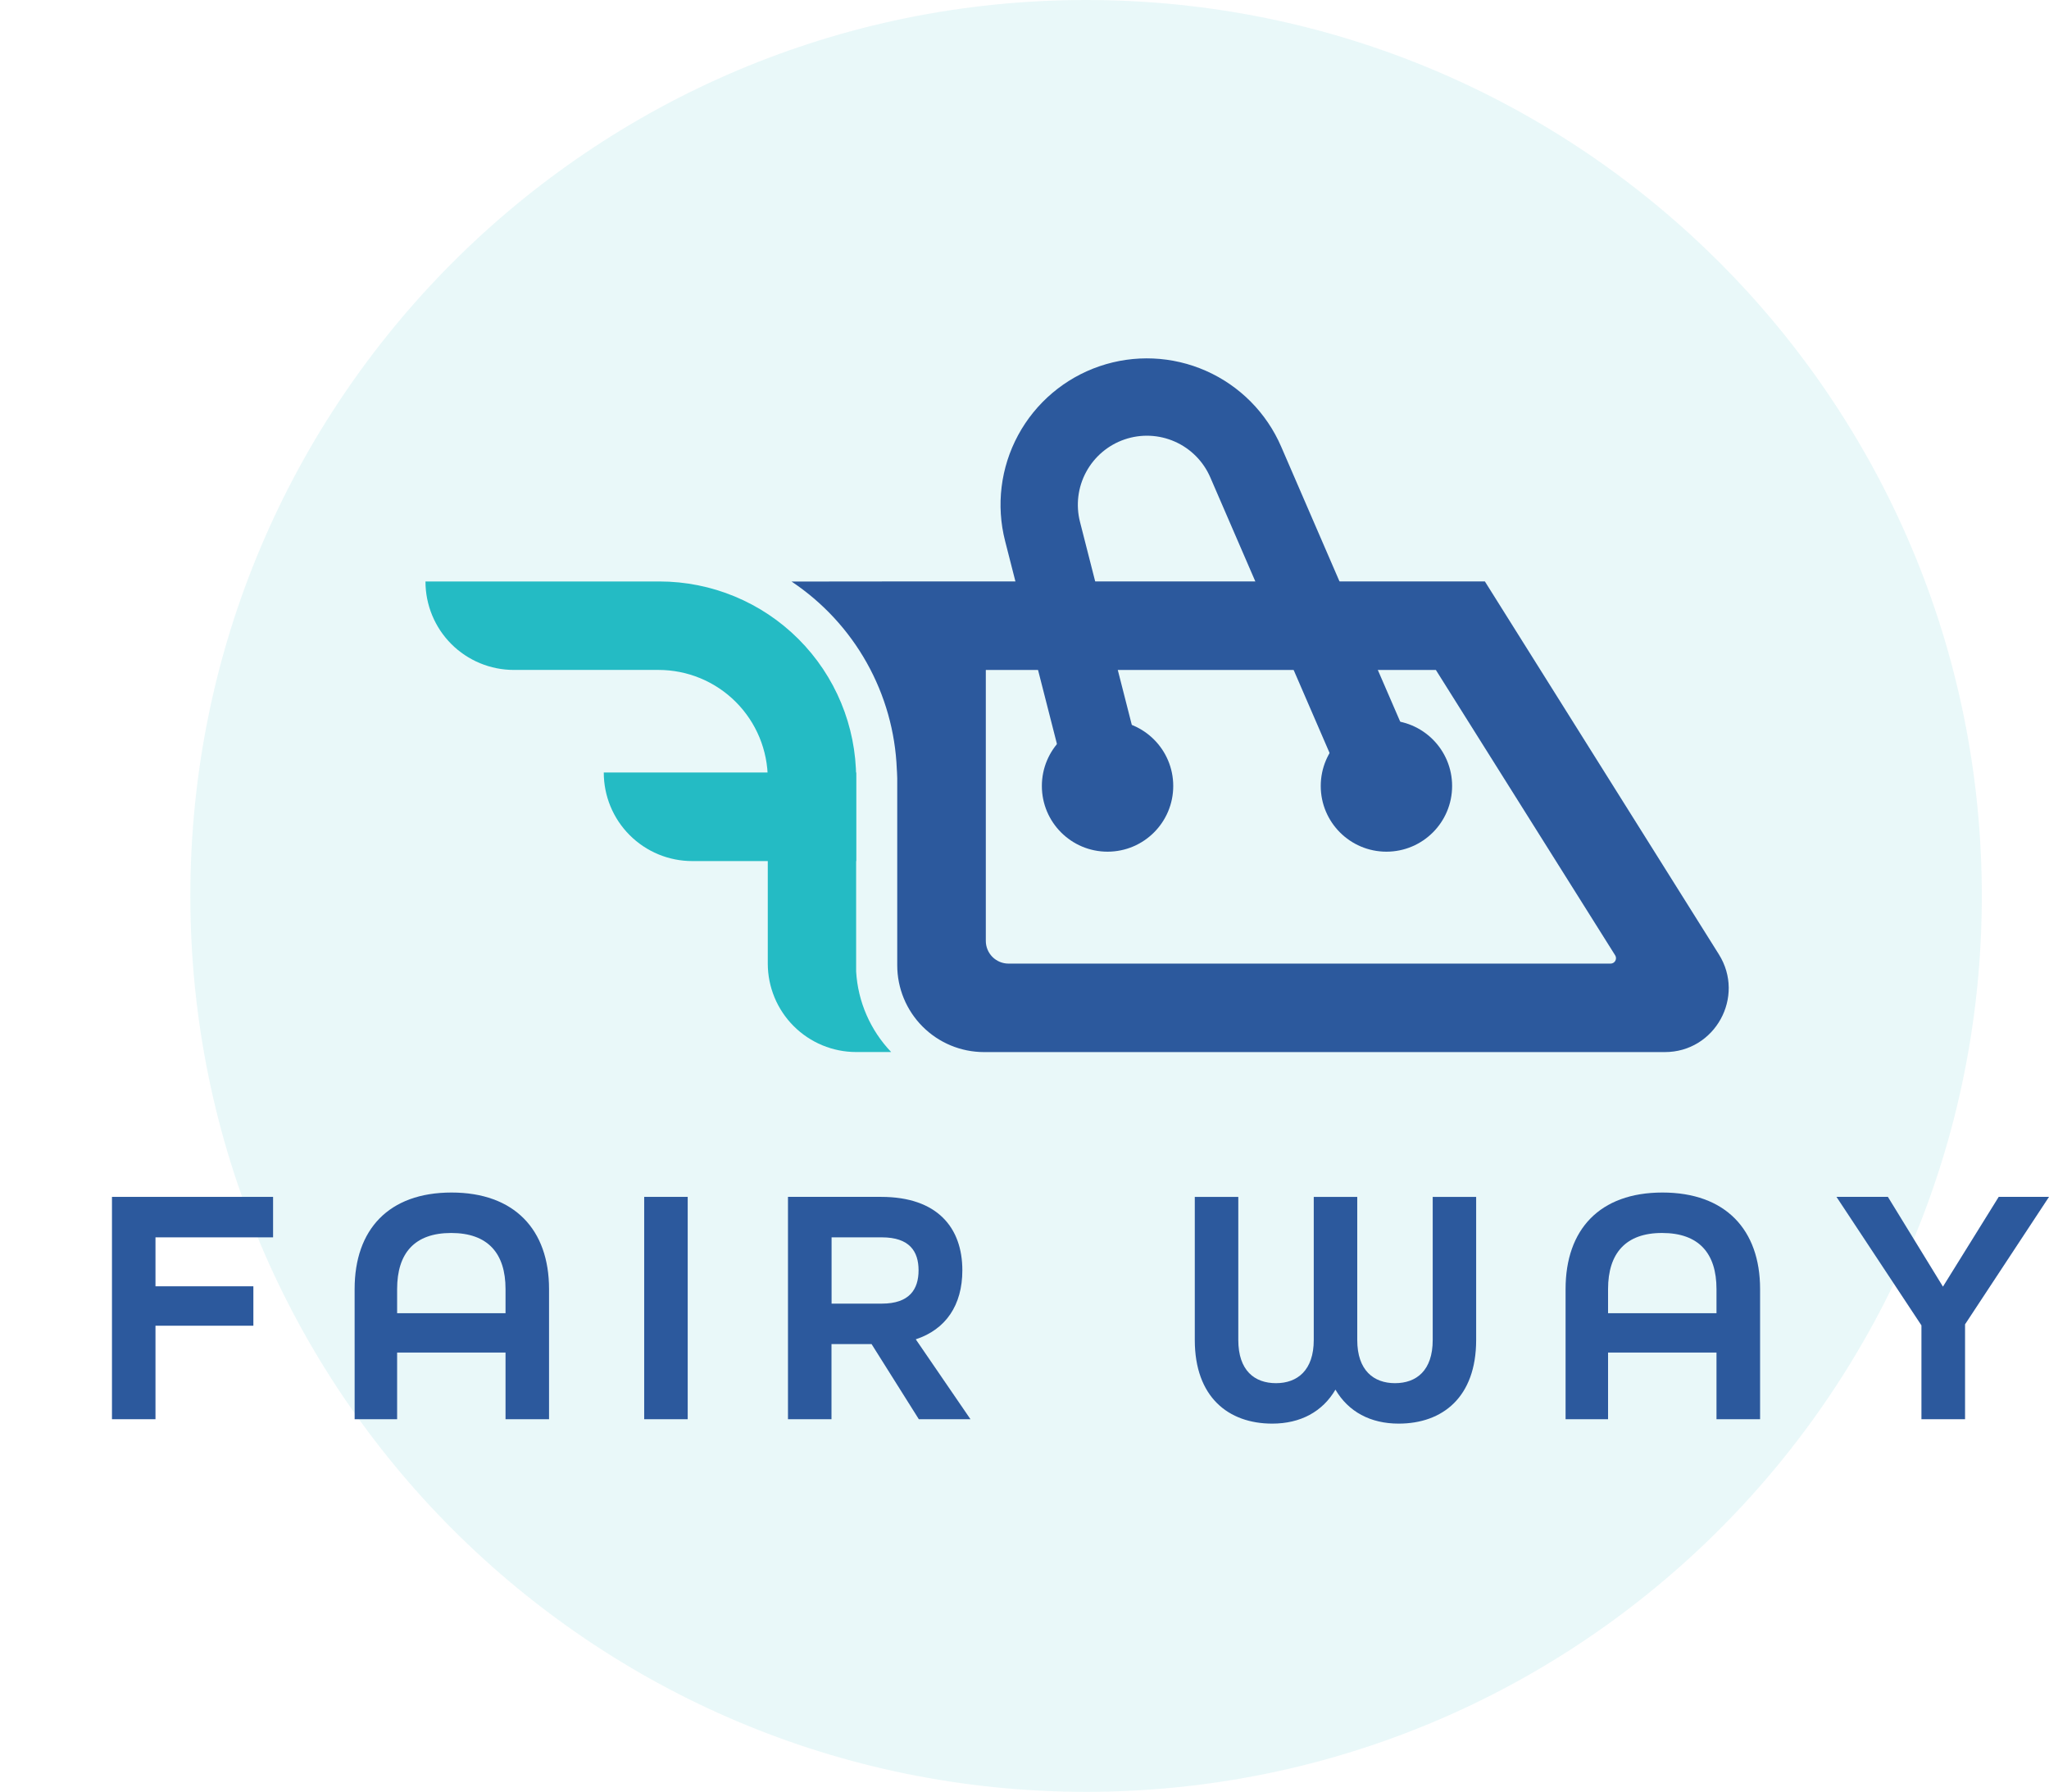<svg width="183" height="160" viewBox="0 0 183 160" fill="none" xmlns="http://www.w3.org/2000/svg">
<path fill-rule="evenodd" clip-rule="evenodd" d="M97 160C141.183 160 177 124.183 177 80C177 35.817 141.183 0 97 0C52.817 0 17 35.817 17 80C17 124.183 52.817 160 97 160Z" fill="#24BBC4" fill-opacity="0.1"/>
<path d="M76.463 68.981V76.889H61.825C60.787 76.889 59.759 76.684 58.8 76.287C57.841 75.889 56.97 75.307 56.236 74.572C55.502 73.838 54.92 72.966 54.523 72.007C54.127 71.048 53.923 70.019 53.924 68.981H76.463Z" fill="#24BBC4"/>
<path d="M98.061 70.291C97.294 70.291 96.55 70.035 95.946 69.565C95.341 69.095 94.91 68.438 94.72 67.695L89.768 48.311C88.952 45.126 89.367 41.75 90.93 38.857C92.493 35.964 95.089 33.766 98.201 32.703C101.312 31.639 104.71 31.787 107.717 33.118C110.724 34.449 113.119 36.864 114.424 39.883L127.343 69.728C128.1 71.475 125.294 68.432 123.549 69.189C121.804 69.946 121.472 73.524 120.716 71.785L108.096 42.632C107.481 41.206 106.351 40.065 104.931 39.436C103.511 38.807 101.906 38.736 100.437 39.239C98.967 39.742 97.742 40.78 97.004 42.147C96.267 43.513 96.072 45.108 96.459 46.612L101.405 65.986C101.63 66.872 101.495 67.811 101.029 68.597C100.562 69.384 99.803 69.953 98.917 70.179C98.637 70.253 98.35 70.29 98.061 70.291Z" fill="#2C599D"/>
<path d="M153.512 85.213L132.616 51.916H83.405L70.695 51.929C73.475 53.781 75.776 56.265 77.41 59.178C79.044 62.09 79.965 65.349 80.096 68.686C80.096 68.686 80.134 69.223 80.134 69.485V86.192C80.134 88.246 80.949 90.216 82.4 91.669C83.851 93.123 85.819 93.941 87.873 93.945H148.684C153.169 93.951 155.9 89.007 153.512 85.213ZM143.844 86.044H90.072C89.805 86.044 89.541 85.991 89.295 85.889C89.049 85.787 88.826 85.638 88.637 85.449C88.449 85.26 88.3 85.036 88.198 84.79C88.097 84.544 88.044 84.28 88.045 84.013V59.823H128.24L144.253 85.303C144.3 85.376 144.325 85.46 144.328 85.547C144.33 85.633 144.309 85.719 144.268 85.794C144.226 85.87 144.164 85.933 144.09 85.977C144.015 86.021 143.931 86.044 143.844 86.044Z" fill="#2C599D"/>
<path d="M98.917 76.05C102.157 76.05 104.784 73.424 104.784 70.184C104.784 66.944 102.157 64.317 98.917 64.317C95.677 64.317 93.051 66.944 93.051 70.184C93.051 73.424 95.677 76.05 98.917 76.05Z" fill="#2C599D"/>
<path d="M123.824 76.05C127.064 76.05 129.691 73.424 129.691 70.184C129.691 66.944 127.064 64.317 123.824 64.317C120.585 64.317 117.958 66.944 117.958 70.184C117.958 73.424 120.585 76.05 123.824 76.05Z" fill="#2C599D"/>
<path d="M79.592 93.941C77.73 91.992 76.621 89.444 76.463 86.753V69.493C76.463 64.832 74.612 60.363 71.317 57.068C68.022 53.773 63.552 51.921 58.892 51.921H38C37.999 52.959 38.202 53.987 38.599 54.946C38.995 55.905 39.577 56.777 40.311 57.511C41.045 58.244 41.917 58.826 42.876 59.222C43.835 59.619 44.863 59.822 45.901 59.821H58.814C60.096 59.821 61.365 60.073 62.549 60.563C63.733 61.054 64.809 61.773 65.715 62.679C66.621 63.586 67.34 64.662 67.83 65.846C68.32 67.03 68.573 68.299 68.572 69.581V86.048C68.574 88.14 69.406 90.146 70.886 91.626C72.365 93.106 74.371 93.938 76.463 93.941H79.584H79.592Z" fill="#24BBC4"/>
<path d="M10 106.874H24.389V110.488H13.886V114.859H22.629V118.379H13.886V126.728H10V106.874Z" fill="#2C599D"/>
<path d="M31.672 115.106C31.672 109.795 34.709 106.486 40.324 106.486C45.939 106.486 49.036 109.795 49.036 115.106V126.727H45.15V120.777H35.468V126.727H31.674L31.672 115.106ZM45.15 117.263V115.106C45.15 111.911 43.572 110.098 40.294 110.098C37.015 110.098 35.468 111.911 35.468 115.106V117.263H45.15Z" fill="#2C599D"/>
<path d="M57.534 106.874H61.42V126.728H57.534V106.874Z" fill="#2C599D"/>
<path d="M70.376 106.874H78.692C83.732 106.874 85.949 109.638 85.949 113.431C85.949 116.558 84.461 118.713 81.789 119.593L86.675 126.728H82.063L77.842 120.019H74.262V126.728H70.376V106.874ZM78.762 116.406C81.22 116.406 82.039 115.133 82.039 113.431C82.039 111.73 81.22 110.488 78.762 110.488H74.27V116.406H78.762Z" fill="#2C599D"/>
<path d="M106.709 119.655V106.876H110.595V119.655C110.595 122.387 112.052 123.509 113.963 123.509C115.874 123.509 117.334 122.357 117.334 119.655V106.876H121.219V119.655C121.219 122.357 122.677 123.509 124.588 123.509C126.499 123.509 127.958 122.387 127.958 119.655V106.876H131.838V119.655C131.838 124.755 128.843 127.121 124.917 127.121C122.397 127.121 120.425 126.059 119.271 124.086C118.116 126.059 116.144 127.121 113.624 127.121C109.714 127.121 106.709 124.755 106.709 119.655Z" fill="#2C599D"/>
<path d="M139.825 115.106C139.825 109.795 142.862 106.486 148.477 106.486C154.092 106.486 157.197 109.789 157.197 115.106V126.727H153.303V120.777H143.619V126.727H139.825V115.106ZM153.303 117.263V115.106C153.303 111.911 151.726 110.098 148.447 110.098C145.198 110.092 143.619 111.911 143.619 115.106V117.263H153.303Z" fill="#2C599D"/>
<path d="M171.607 118.349L164.02 106.874H168.612L173.528 114.889L178.508 106.874H183.001L175.503 118.255V126.728H171.607V118.349Z" fill="#2C599D"/>
</svg>
